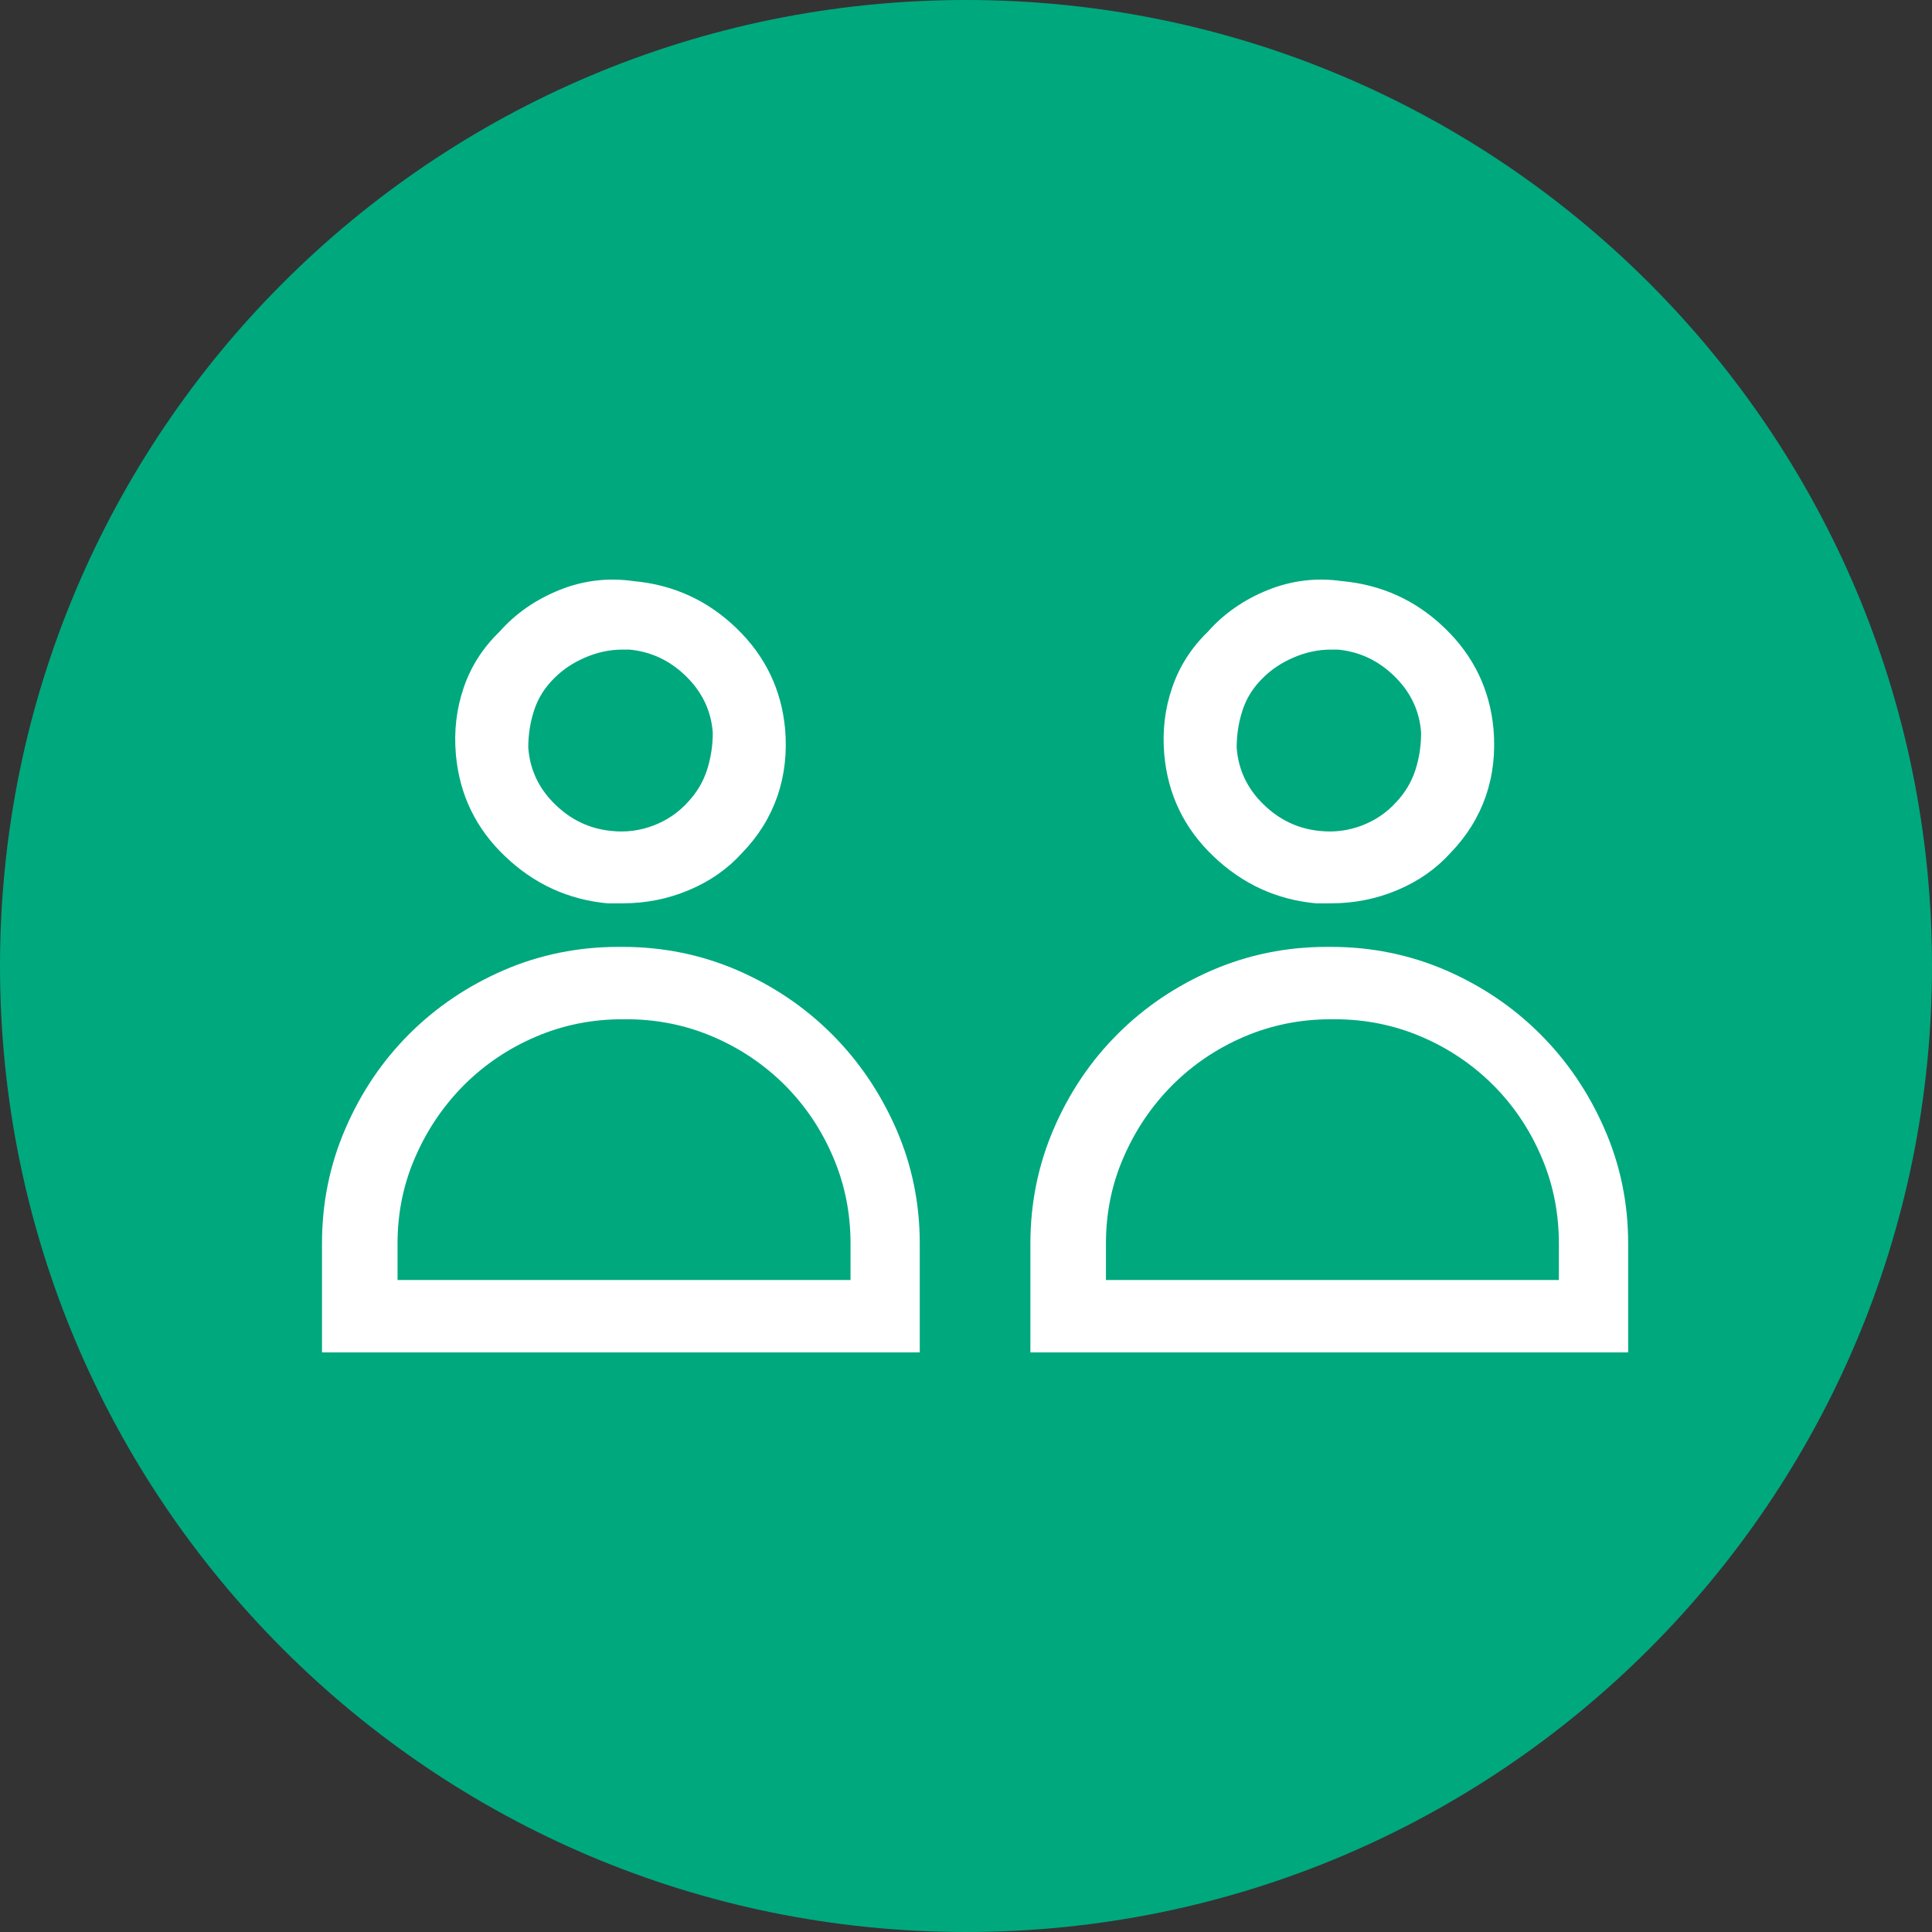 <svg width="30" height="30" viewBox="0 0 30 30" fill="none" xmlns="http://www.w3.org/2000/svg">
<rect x="0" y="0" width="30" height="30" fill="#333333" stroke="none"/>
<path fill-rule="evenodd" clip-rule="evenodd" d="M30 15C30 23.284 23.284 30 15 30C6.716 30 -0 23.284 -0 15C-0 6.716 6.716 0 15 0C23.284 0 30 6.716 30 15Z" fill="#00A87E"/>
<path fill-rule="evenodd" clip-rule="evenodd" d="M9.091 10.208C8.902 10.288 8.739 10.397 8.602 10.535C8.457 10.679 8.354 10.844 8.294 11.029C8.233 11.215 8.203 11.409 8.203 11.61C8.228 11.948 8.364 12.24 8.614 12.485C8.863 12.731 9.158 12.871 9.496 12.903C9.722 12.927 9.939 12.898 10.149 12.818C10.358 12.737 10.535 12.617 10.681 12.455C10.817 12.311 10.916 12.146 10.977 11.96C11.037 11.775 11.068 11.581 11.068 11.38C11.044 11.041 10.906 10.75 10.656 10.504C10.406 10.258 10.112 10.119 9.774 10.087H9.72H9.666C9.472 10.087 9.28 10.127 9.091 10.208ZM9.569 14.027H9.435C8.824 13.971 8.291 13.726 7.841 13.295C7.389 12.865 7.135 12.339 7.079 11.718C7.047 11.355 7.087 11.009 7.2 10.679C7.312 10.349 7.498 10.059 7.756 9.809C8.006 9.527 8.315 9.312 8.686 9.162C9.057 9.013 9.44 8.967 9.834 9.023C10.455 9.079 10.989 9.323 11.436 9.755C11.883 10.186 12.134 10.707 12.191 11.319C12.223 11.691 12.183 12.039 12.071 12.365C11.957 12.691 11.776 12.983 11.526 13.241C11.301 13.491 11.025 13.684 10.699 13.821C10.372 13.959 10.028 14.027 9.666 14.027H9.569ZM6.124 19.876H13.207V19.308C13.207 18.832 13.116 18.383 12.934 17.961C12.753 17.537 12.503 17.167 12.185 16.848C11.867 16.531 11.496 16.28 11.073 16.099C10.651 15.918 10.201 15.827 9.726 15.827H9.666C9.189 15.827 8.741 15.918 8.318 16.099C7.895 16.28 7.524 16.531 7.206 16.848C6.888 17.167 6.636 17.537 6.451 17.961C6.265 18.383 6.173 18.832 6.173 19.308V19.876H6.124ZM14.33 21H5V19.308C5 18.68 5.121 18.085 5.363 17.526C5.605 16.966 5.935 16.475 6.354 16.057C6.773 15.638 7.263 15.308 7.823 15.065C8.382 14.824 8.977 14.703 9.605 14.703H9.666C10.294 14.703 10.888 14.824 11.448 15.065C12.008 15.308 12.497 15.638 12.916 16.057C13.335 16.475 13.668 16.966 13.914 17.526C14.159 18.085 14.282 18.68 14.282 19.308V21H14.33Z" fill="white"/>
<path fill-rule="evenodd" clip-rule="evenodd" d="M20.091 10.208C19.902 10.288 19.739 10.397 19.602 10.535C19.457 10.679 19.354 10.844 19.294 11.029C19.233 11.215 19.203 11.409 19.203 11.61C19.228 11.948 19.364 12.24 19.614 12.485C19.863 12.731 20.158 12.871 20.496 12.903C20.722 12.927 20.939 12.898 21.149 12.818C21.358 12.737 21.535 12.617 21.681 12.455C21.817 12.311 21.916 12.146 21.977 11.96C22.037 11.775 22.067 11.581 22.067 11.38C22.044 11.041 21.906 10.75 21.656 10.504C21.406 10.258 21.112 10.119 20.774 10.087H20.72H20.666C20.472 10.087 20.28 10.127 20.091 10.208ZM20.569 14.027H20.435C19.824 13.971 19.291 13.726 18.841 13.295C18.389 12.865 18.135 12.339 18.079 11.718C18.047 11.355 18.087 11.009 18.201 10.679C18.312 10.349 18.498 10.059 18.756 9.809C19.006 9.527 19.315 9.312 19.686 9.162C20.057 9.013 20.44 8.967 20.834 9.023C21.455 9.079 21.989 9.323 22.436 9.755C22.883 10.186 23.134 10.707 23.191 11.319C23.223 11.691 23.183 12.039 23.071 12.365C22.957 12.691 22.776 12.983 22.526 13.241C22.301 13.491 22.025 13.684 21.699 13.821C21.372 13.959 21.028 14.027 20.666 14.027H20.569ZM17.124 19.876H24.206V19.308C24.206 18.832 24.116 18.383 23.934 17.961C23.753 17.537 23.503 17.167 23.185 16.848C22.867 16.531 22.496 16.28 22.073 16.099C21.651 15.918 21.201 15.827 20.726 15.827H20.666C20.189 15.827 19.741 15.918 19.317 16.099C18.895 16.28 18.524 16.531 18.206 16.848C17.888 17.167 17.636 17.537 17.451 17.961C17.265 18.383 17.173 18.832 17.173 19.308V19.876H17.124ZM25.33 21H16V19.308C16 18.68 16.122 18.085 16.363 17.526C16.605 16.966 16.935 16.475 17.354 16.057C17.773 15.638 18.263 15.308 18.823 15.065C19.382 14.824 19.977 14.703 20.605 14.703H20.666C21.294 14.703 21.888 14.824 22.448 15.065C23.008 15.308 23.497 15.638 23.916 16.057C24.335 16.475 24.668 16.966 24.913 17.526C25.159 18.085 25.282 18.68 25.282 19.308V21H25.33Z" fill="white"/>
</svg>
